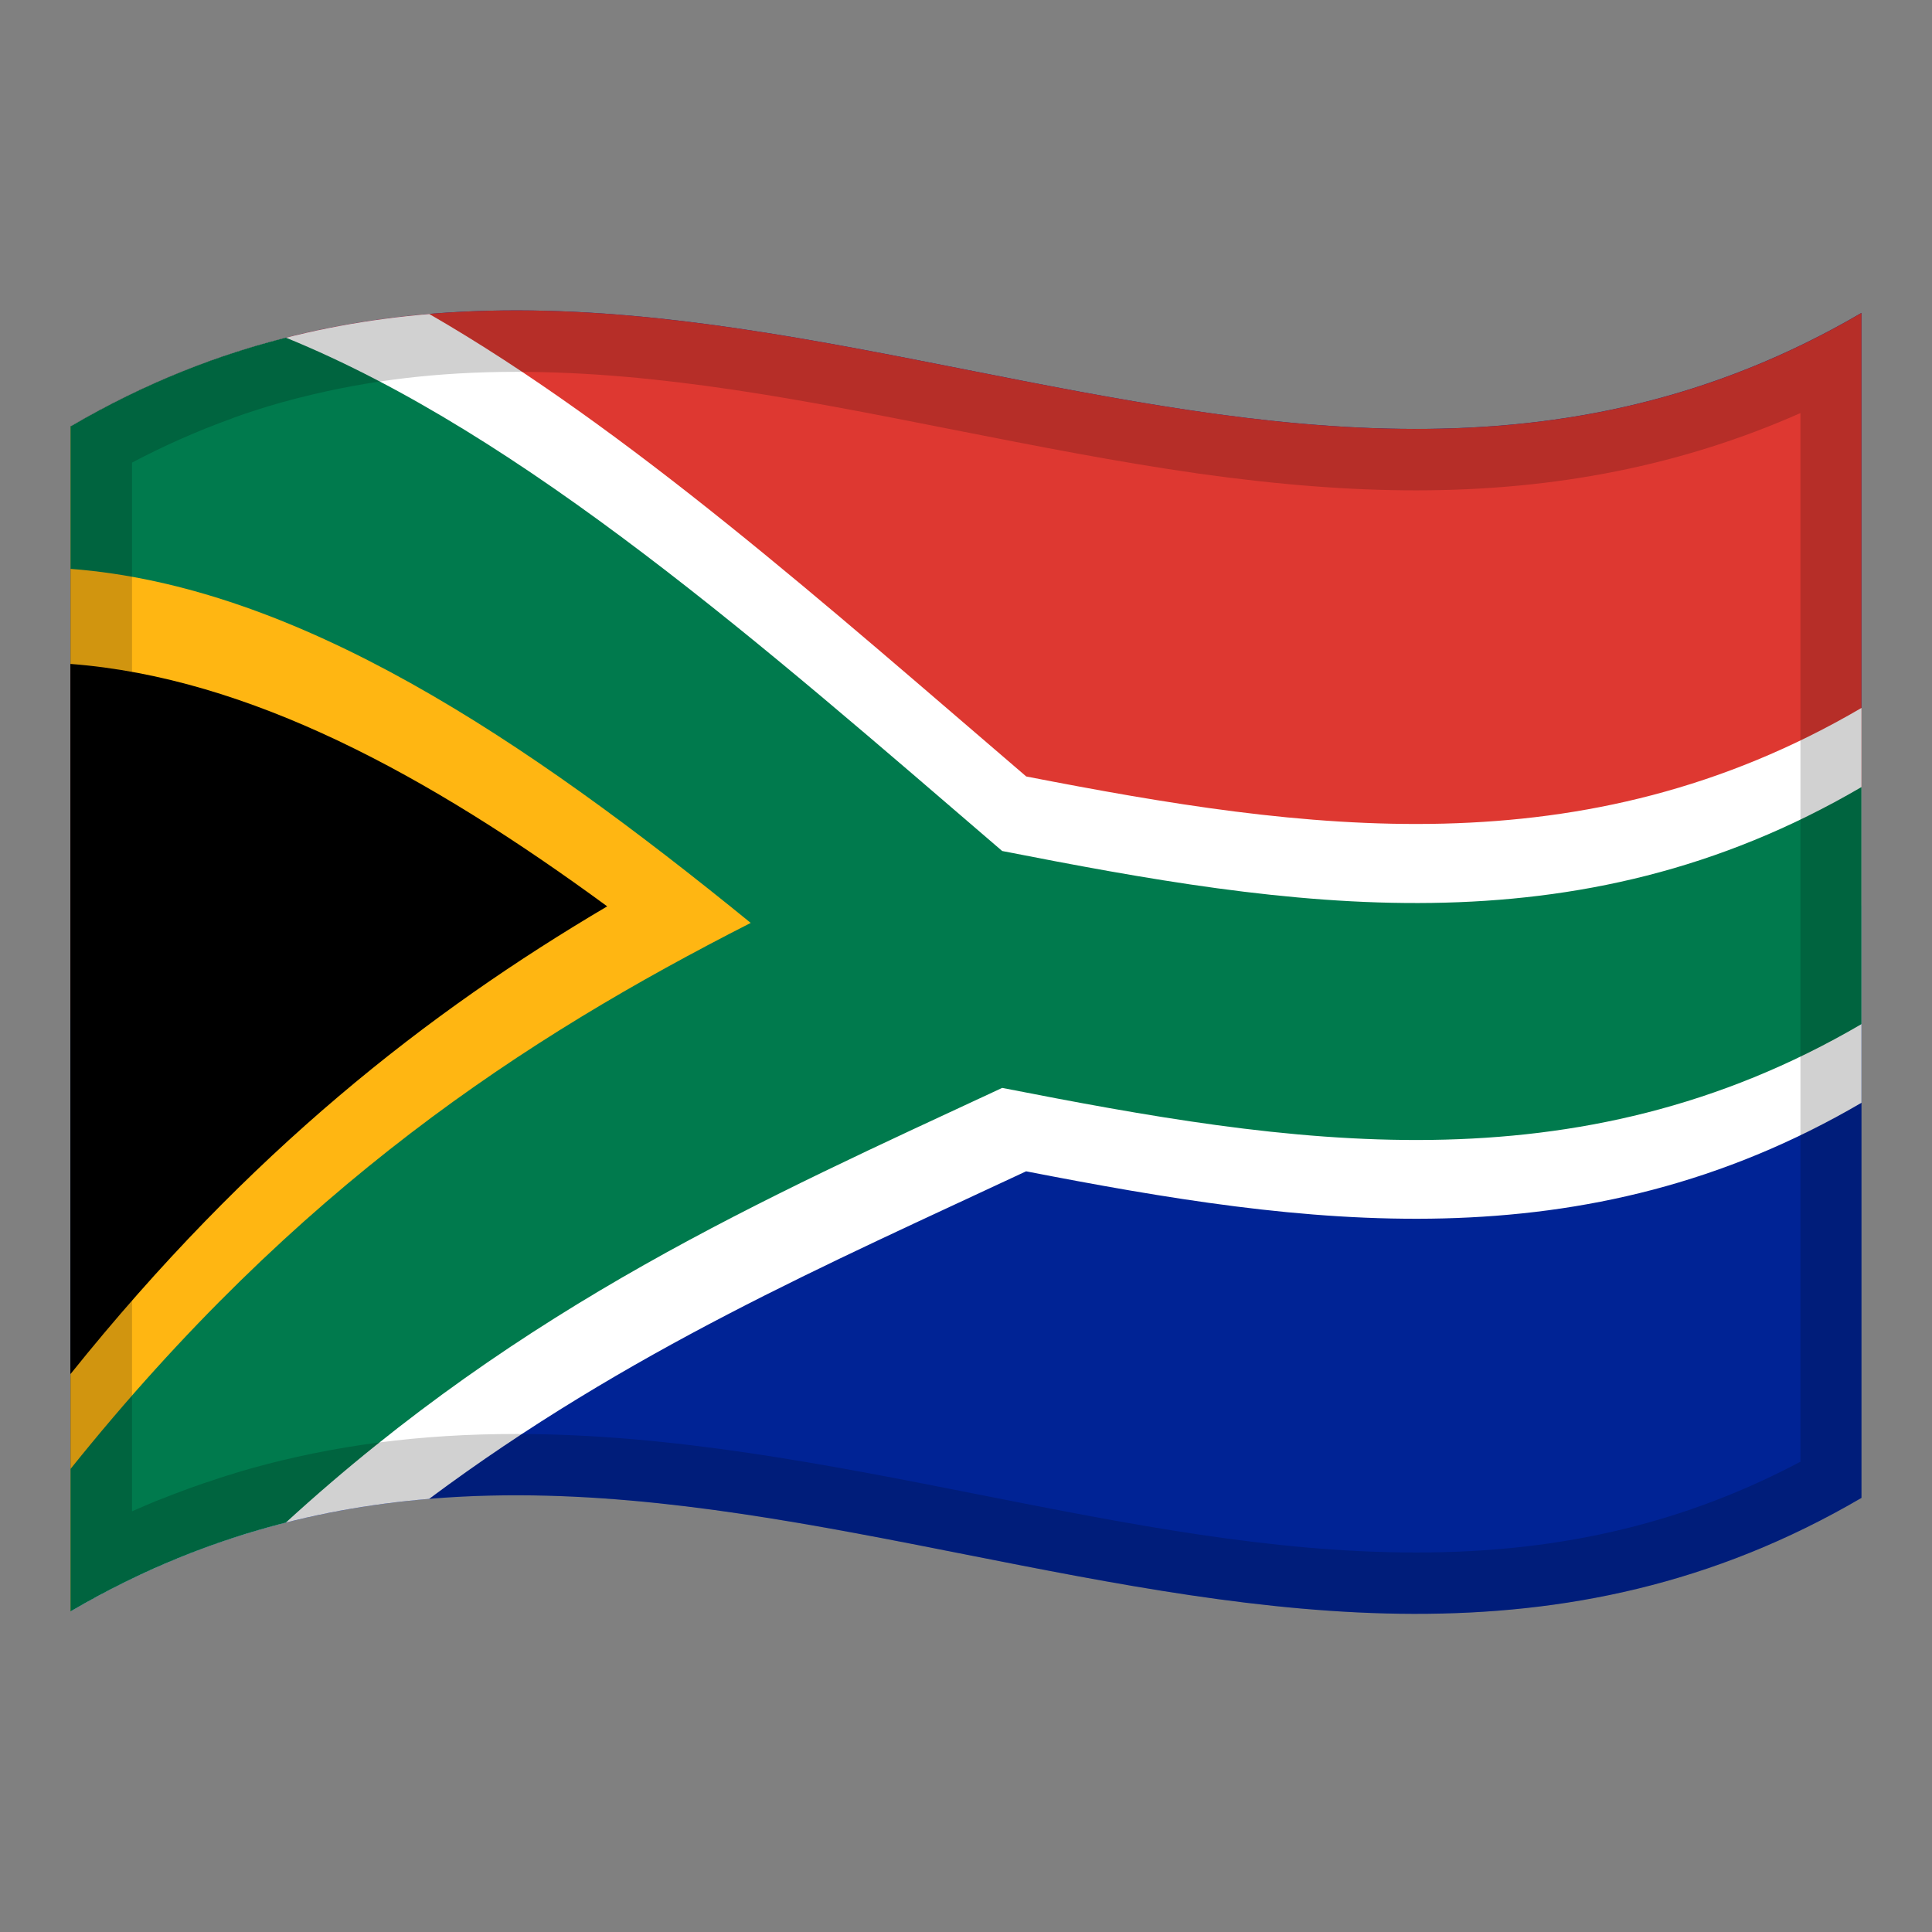 <?xml version="1.0" encoding="utf-8"?>
<!-- Generator: Adobe Illustrator 24.2.0, SVG Export Plug-In . SVG Version: 6.00 Build 0)  -->
<svg version="1.1" id="Layer_1" xmlns="http://www.w3.org/2000/svg" xmlns:xlink="http://www.w3.org/1999/xlink" x="0px" y="0px"
	 viewBox="0 0 1260 1260" style="enable-background:new 0 0 1260 1260;" xml:space="preserve">
<rect x="0" y="0" width="1260" height="1260" fill="#808080" stroke="none"/>
<style type="text/css">
	.st0{clip-path:url(#SVGID_2_);}
	.st1{fill:#002395;}
	.st2{fill:#DE3831;}
	.st3{fill:#FFFFFF;}
	.st4{clip-path:url(#SVGID_4_);}
	.st5{fill:#FFB612;}
	.st6{fill:#007A4D;}
	.st7{opacity:0.18;enable-background:new    ;}
</style>
<g>
	<g>
		<g>
			<g>
				<g>
					<defs>
						<path id="SVGID_1_" d="M46,278.1c389.3-228,778.7,153.9,1168-74v772.8c-389.3,227.8-778.7-153.9-1168,74V278.1z"/>
					</defs>
					<clipPath id="SVGID_2_">
						<use xlink:href="#SVGID_1_"  style="overflow:visible;"/>
					</clipPath>
					<g class="st0">
						<path class="st1" d="M46,278.1v772.8c389.3-228,778.7,153.9,1168-74V204C824.7,432,435.3,50.2,46,278.1z"/>
						<path class="st2" d="M46,278.1v386.4c389.3-228,778.7,153.9,1168-74V204C824.7,432,435.3,50.2,46,278.1z"/>
						<path d="M46,278.1v772.8c194.7-242.8,389.3-333.1,584-423.5C435.3,460.2,240.7,293,46,278.1z"/>
						<path class="st3" d="M280,204.8c-78,6.5-155.9,27.7-234,73.4V433c116.7,8.9,233.4,72.6,350,158.1
							c-116.6,68.8-233.3,159.5-350,305v154.8c78-45.7,155.9-66.9,233.9-73.4c129.8-96.7,259.6-152.9,389.3-213.6
							c181.6,35.3,363.2,61.5,544.8-44.7V461.7c-181.6,106.3-363.2,80-544.7,44.7C539.6,395.3,409.8,279.7,280,204.8z"/>
						<g>
							<g>
								<g>
									<g>
										<defs>
											<path id="SVGID_3_" d="M46,278.1c194.7,14.8,389.3,182.1,584,349.3c-194.7,90.3-389.3,180.7-584,423.5"/>
										</defs>
										<clipPath id="SVGID_4_">
											<use xlink:href="#SVGID_3_"  style="overflow:visible;"/>
										</clipPath>
										<g class="st4">
											<path d="M46,278.1v772.8c194.7-242.8,389.3-333.1,584-423.5C435.3,460.2,240.7,293,46,278.1z"/>
											<path class="st5" d="M864,663.9c-54-39.6-107.9-83.9-162-129.7C561.3,415.1,420.6,286,280,204.8
												c-78,6.5-155.9,27.7-234,73.4V433c116.7,8.9,233.4,72.6,350,158.1c-116.6,68.8-233.3,159.5-350,305v154.8
												c78-45.7,155.9-66.9,233.9-73.4c140.7-104.9,281.4-162,422.1-228.9C756,722.8,809.9,695.8,864,663.9z"/>
										</g>
									</g>
								</g>
							</g>
						</g>
						<path class="st6" d="M186.4,220.2c-46.8,11.9-93.6,30.4-140.4,57.9l0,0V371c147.9,11.2,295.7,110.5,443.6,230.9
							C341.7,677.2,193.9,773.7,46,958v92.9c46.8-27.4,93.6-46,140.4-57.9c155.7-142.5,311.5-211,467.2-283.5
							c186.8,36.6,373.6,67.7,560.4-41.6V513.3c-186.8,109.3-373.6,78.3-560.4,41.7C497.9,421.3,342.1,283.6,186.4,220.2z"/>
					</g>
				</g>
			</g>
		</g>
	</g>
	<path class="st7" d="M786.7,269.1c-200.1-28.3-400.2-99.7-600.3-48.9l0,0c-0.5,0.1-1,0.3-1.5,0.4c-1.6,0.4-3.2,0.8-4.8,1.3
		c-1.4,0.4-2.9,0.8-4.3,1.2c-1.5,0.4-2.9,0.8-4.4,1.2c-1.6,0.5-3.3,0.9-4.9,1.4c-1.2,0.4-2.5,0.7-3.7,1.1c-1.9,0.6-3.9,1.2-5.8,1.8
		c-0.9,0.3-1.8,0.6-2.7,0.9c-2.3,0.7-4.6,1.5-7,2.3c-0.5,0.2-1.1,0.4-1.6,0.5c-2.8,0.9-5.5,1.9-8.3,2.9c-0.1,0-0.2,0.1-0.3,0.1
		c-30.4,10.9-60.7,25-91.1,42.8v0.1V371v62v231.5v231.6V958v92.9c2.9-1.7,5.7-3.3,8.6-4.9c0.5-0.3,0.9-0.5,1.4-0.8
		c0.4-0.2,0.9-0.5,1.3-0.7c2.1-1.2,4.2-2.3,6.3-3.5c0.3-0.2,0.6-0.3,0.9-0.5c0.7-0.4,1.4-0.8,2.1-1.1c2.1-1.1,4.2-2.3,6.4-3.3
		c0.9-0.5,1.8-0.9,2.7-1.4c2.1-1.1,4.2-2.1,6.3-3.2c0.9-0.4,1.8-0.9,2.7-1.3c2.1-1,4.3-2.1,6.4-3.1c0.8-0.4,1.7-0.8,2.5-1.2
		c2.2-1,4.4-2,6.5-3c0.8-0.4,1.6-0.7,2.4-1c2.2-1,4.5-2,6.7-2.9c0.7-0.3,1.4-0.6,2.2-0.9c2.3-1,4.6-1.9,6.9-2.9
		c0.7-0.3,1.3-0.5,2-0.8c2.4-1,4.8-1.9,7.2-2.8c0.6-0.2,1.1-0.4,1.7-0.6c2.5-0.9,5-1.9,7.5-2.8c0.5-0.2,1-0.3,1.4-0.5
		c2.6-0.9,5.2-1.8,7.8-2.7c0.4-0.1,0.8-0.3,1.2-0.4c2.7-0.9,5.4-1.8,8.1-2.7c0.3-0.1,0.6-0.2,0.8-0.3c2.8-0.9,5.6-1.8,8.4-2.6
		c0.2,0,0.3-0.1,0.5-0.1c2.9-0.9,5.9-1.7,8.8-2.6h0.1c152.1-42.6,304.1-12.6,456.2,17.5c194.7,38.5,389.4,77,584-37V719.2v-51.3
		v-77.4v-77.2v-51.6V204.1V204C1071.6,287.4,929.1,289.2,786.7,269.1z M1174,953.4c-36.9,19.5-74.6,33.9-114.7,43.7
		c-42.5,10.4-86.9,15.4-135.8,15.4c-93.9,0-187.1-18.4-285.7-37.9c-98.1-19.4-199.4-39.4-301.2-39.4c-62.4,0-119.1,7.4-173.4,22.6
		l-0.3,0.1c-3.1,0.9-6.3,1.8-9.5,2.8l-0.5,0.2c-3,0.9-6.1,1.8-9.1,2.8l-0.9,0.3c-2.8,0.9-5.7,1.9-8.7,2.9l-1.2,0.4
		c-2.7,0.9-5.4,1.9-8.3,2.9l-1.6,0.6c-2.6,1-5.3,1.9-8,3l-1.9,0.7c-2.5,1-5.1,2-7.7,3l-2.1,0.8c-2.5,1-5,2-7.5,3.1l-0.7,0.3
		c-0.5,0.2-1.1,0.4-1.6,0.7c-2.4,1-4.8,2.1-7.2,3.1l-0.3,0.2v-684c21-11.1,42.7-20.7,64.7-28.6l0.4-0.2h-0.1
		c2.6-0.9,5.2-1.8,7.6-2.7l1.5-0.5c2.1-0.7,4.3-1.4,6.4-2.1c0.9-0.3,1.7-0.5,2.5-0.8c1.8-0.6,3.6-1.1,5.4-1.7c1.2-0.4,2.3-0.7,3.4-1
		c1.5-0.4,3-0.9,4.5-1.3c1.4-0.4,2.7-0.8,4.1-1.1c1.3-0.4,2.7-0.7,4-1.1c1.2-0.3,2.5-0.7,3.8-1l2.1-0.5
		c43.8-11.1,89.8-16.6,140.4-16.6c93.9,0,187.1,18.4,285.7,37.9c51.9,10.2,105.5,20.8,158.8,28.4c52.5,7.4,99,11,142.2,11
		c91.5,0,174.1-16.5,250.7-50.4v684H1174z"/>
</g>
</svg>
